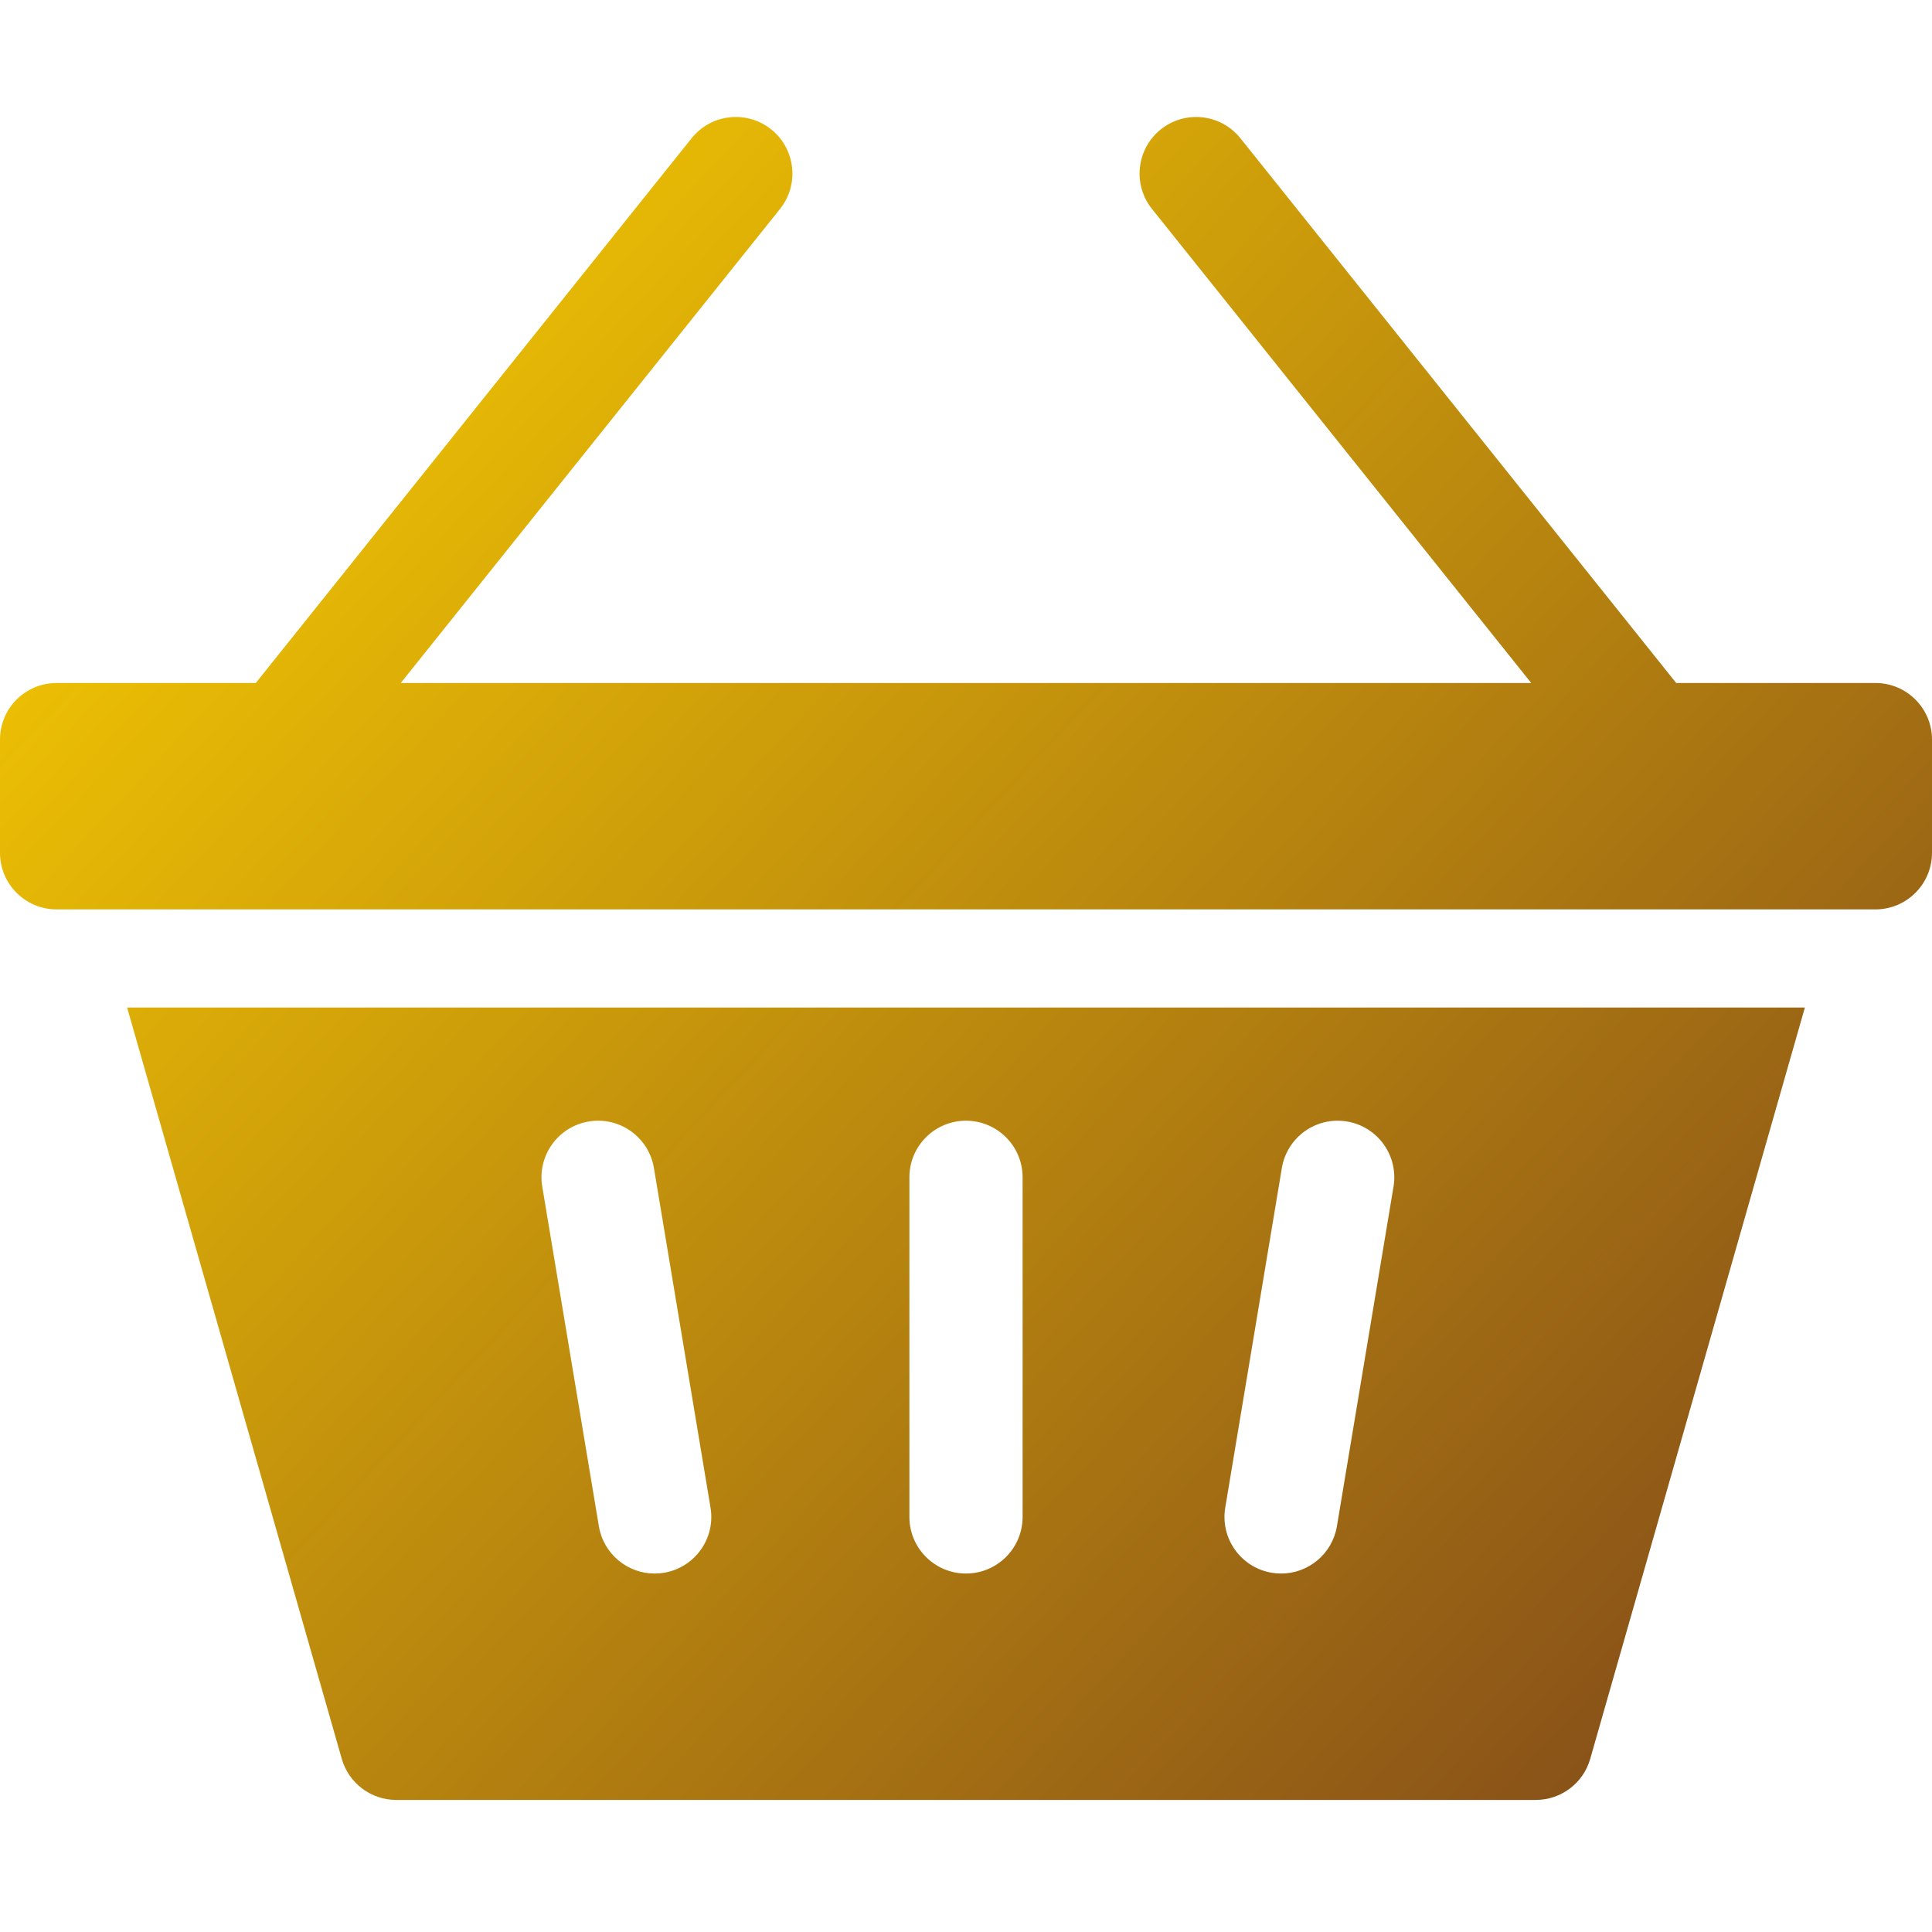 <?xml version="1.0" encoding="UTF-8" standalone="no"?>
<svg
   xmlns:dc="http://purl.org/dc/elements/1.1/"
   xmlns:cc="http://creativecommons.org/ns#"
   xmlns:rdf="http://www.w3.org/1999/02/22-rdf-syntax-ns#"
   xmlns:svg="http://www.w3.org/2000/svg"
   xmlns="http://www.w3.org/2000/svg"
   xmlns:xlink="http://www.w3.org/1999/xlink"
   xmlns:sodipodi="http://sodipodi.sourceforge.net/DTD/sodipodi-0.dtd"
   xmlns:inkscape="http://www.inkscape.org/namespaces/inkscape"
   id="Capa_1"
   enable-background="new 0 0 512 512"
   height="512"
   viewBox="0 0 512 512"
   width="512"
   version="1.1"
   sodipodi:docname="shopping-basket.svg"
   inkscape:version="0.92.4 (5da689c313, 2019-01-14)">
  <defs
     id="defs11">
    <linearGradient
       id="linearGradient4537"
       inkscape:collect="always">
      <stop
         id="stop4533"
         offset="0"
         style="stop-color:#ffd400;stop-opacity:1" />
      <stop
         id="stop4535"
         offset="1"
         style="stop-color:#773e1c;stop-opacity:1" />
    </linearGradient>
    <linearGradient
       inkscape:collect="always"
       id="linearGradient4527">
      <stop
         style="stop-color:#ffd400;stop-opacity:1"
         offset="0"
         id="stop4523" />
      <stop
         style="stop-color:#773e1c;stop-opacity:1"
         offset="1"
         id="stop4525" />
    </linearGradient>
    <linearGradient
       inkscape:collect="always"
       xlink:href="#linearGradient4527"
       id="linearGradient4529"
       x1="3.068"
       y1="36.441"
       x2="512.377"
       y2="512"
       gradientUnits="userSpaceOnUse" />
    <linearGradient
       inkscape:collect="always"
       xlink:href="#linearGradient4537"
       id="linearGradient4531"
       x1="3.068"
       y1="36.441"
       x2="512.377"
       y2="512"
       gradientUnits="userSpaceOnUse" />
  </defs>
  <sodipodi:namedview
     pagecolor="#ffffff"
     bordercolor="#666666"
     borderopacity="1"
     objecttolerance="10"
     gridtolerance="10"
     guidetolerance="10"
     inkscape:pageopacity="0"
     inkscape:pageshadow="2"
     inkscape:window-width="1920"
     inkscape:window-height="1017"
     id="namedview9"
     showgrid="false"
     inkscape:zoom="0.65186406"
     inkscape:cx="-90.277846"
     inkscape:cy="388.06255"
     inkscape:window-x="-8"
     inkscape:window-y="-8"
     inkscape:window-maximized="1"
     inkscape:current-layer="g6" />
  <g
     id="g6">
    <path
       d="m497 181h-52.791l-115.496-144.37c-5.174-6.467-14.613-7.518-21.083-2.342-6.469 5.175-7.518 14.614-2.342 21.083l100.503 125.629h-299.582l100.504-125.629c5.175-6.469 4.126-15.909-2.342-21.083-6.47-5.176-15.909-4.126-21.083 2.342l-115.497 144.37h-52.791c-8.284 0-15 6.716-15 15v30c0 8.284 6.716 15 15 15h482c8.284 0 15-6.716 15-15v-30c0-8.284-6.716-15-15-15z"
       id="path2"
       style="fill-opacity:1;fill:url(#linearGradient4531)" />
    <path
       d="M 90.577,466.121 C 92.417,472.561 98.303,477 105,477 h 302 c 6.697,0 12.583,-4.439 14.423,-10.879 L 478.314,267 H 33.686 Z m 234.127,-66.586 15,-90 c 1.362,-8.172 9.09,-13.696 17.262,-12.33 8.172,1.362 13.692,9.09 12.33,17.262 l -15,90 c -1.223,7.337 -7.578,12.537 -14.778,12.537 -0.819,0 -1.649,-0.067 -2.484,-0.207 -8.172,-1.362 -13.692,-9.091 -12.33,-17.262 z M 241,312 c 0,-8.284 6.716,-15 15,-15 8.284,0 15,6.716 15,15 v 90 c 0,8.284 -6.716,15 -15,15 -8.284,0 -15,-6.716 -15,-15 z m -84.966,-14.795 c 8.173,-1.361 15.9,4.158 17.262,12.33 l 15,90 c 1.362,8.171 -4.158,15.9 -12.33,17.262 -0.834,0.139 -1.665,0.207 -2.484,0.207 -7.201,0 -13.555,-5.199 -14.778,-12.537 l -15,-90 c -1.362,-8.172 4.158,-15.901 12.33,-17.262 z"
       id="path4"
       inkscape:connector-curvature="0"
       style="fill-opacity:1;fill:url(#linearGradient4529)" />
  </g>
</svg>

